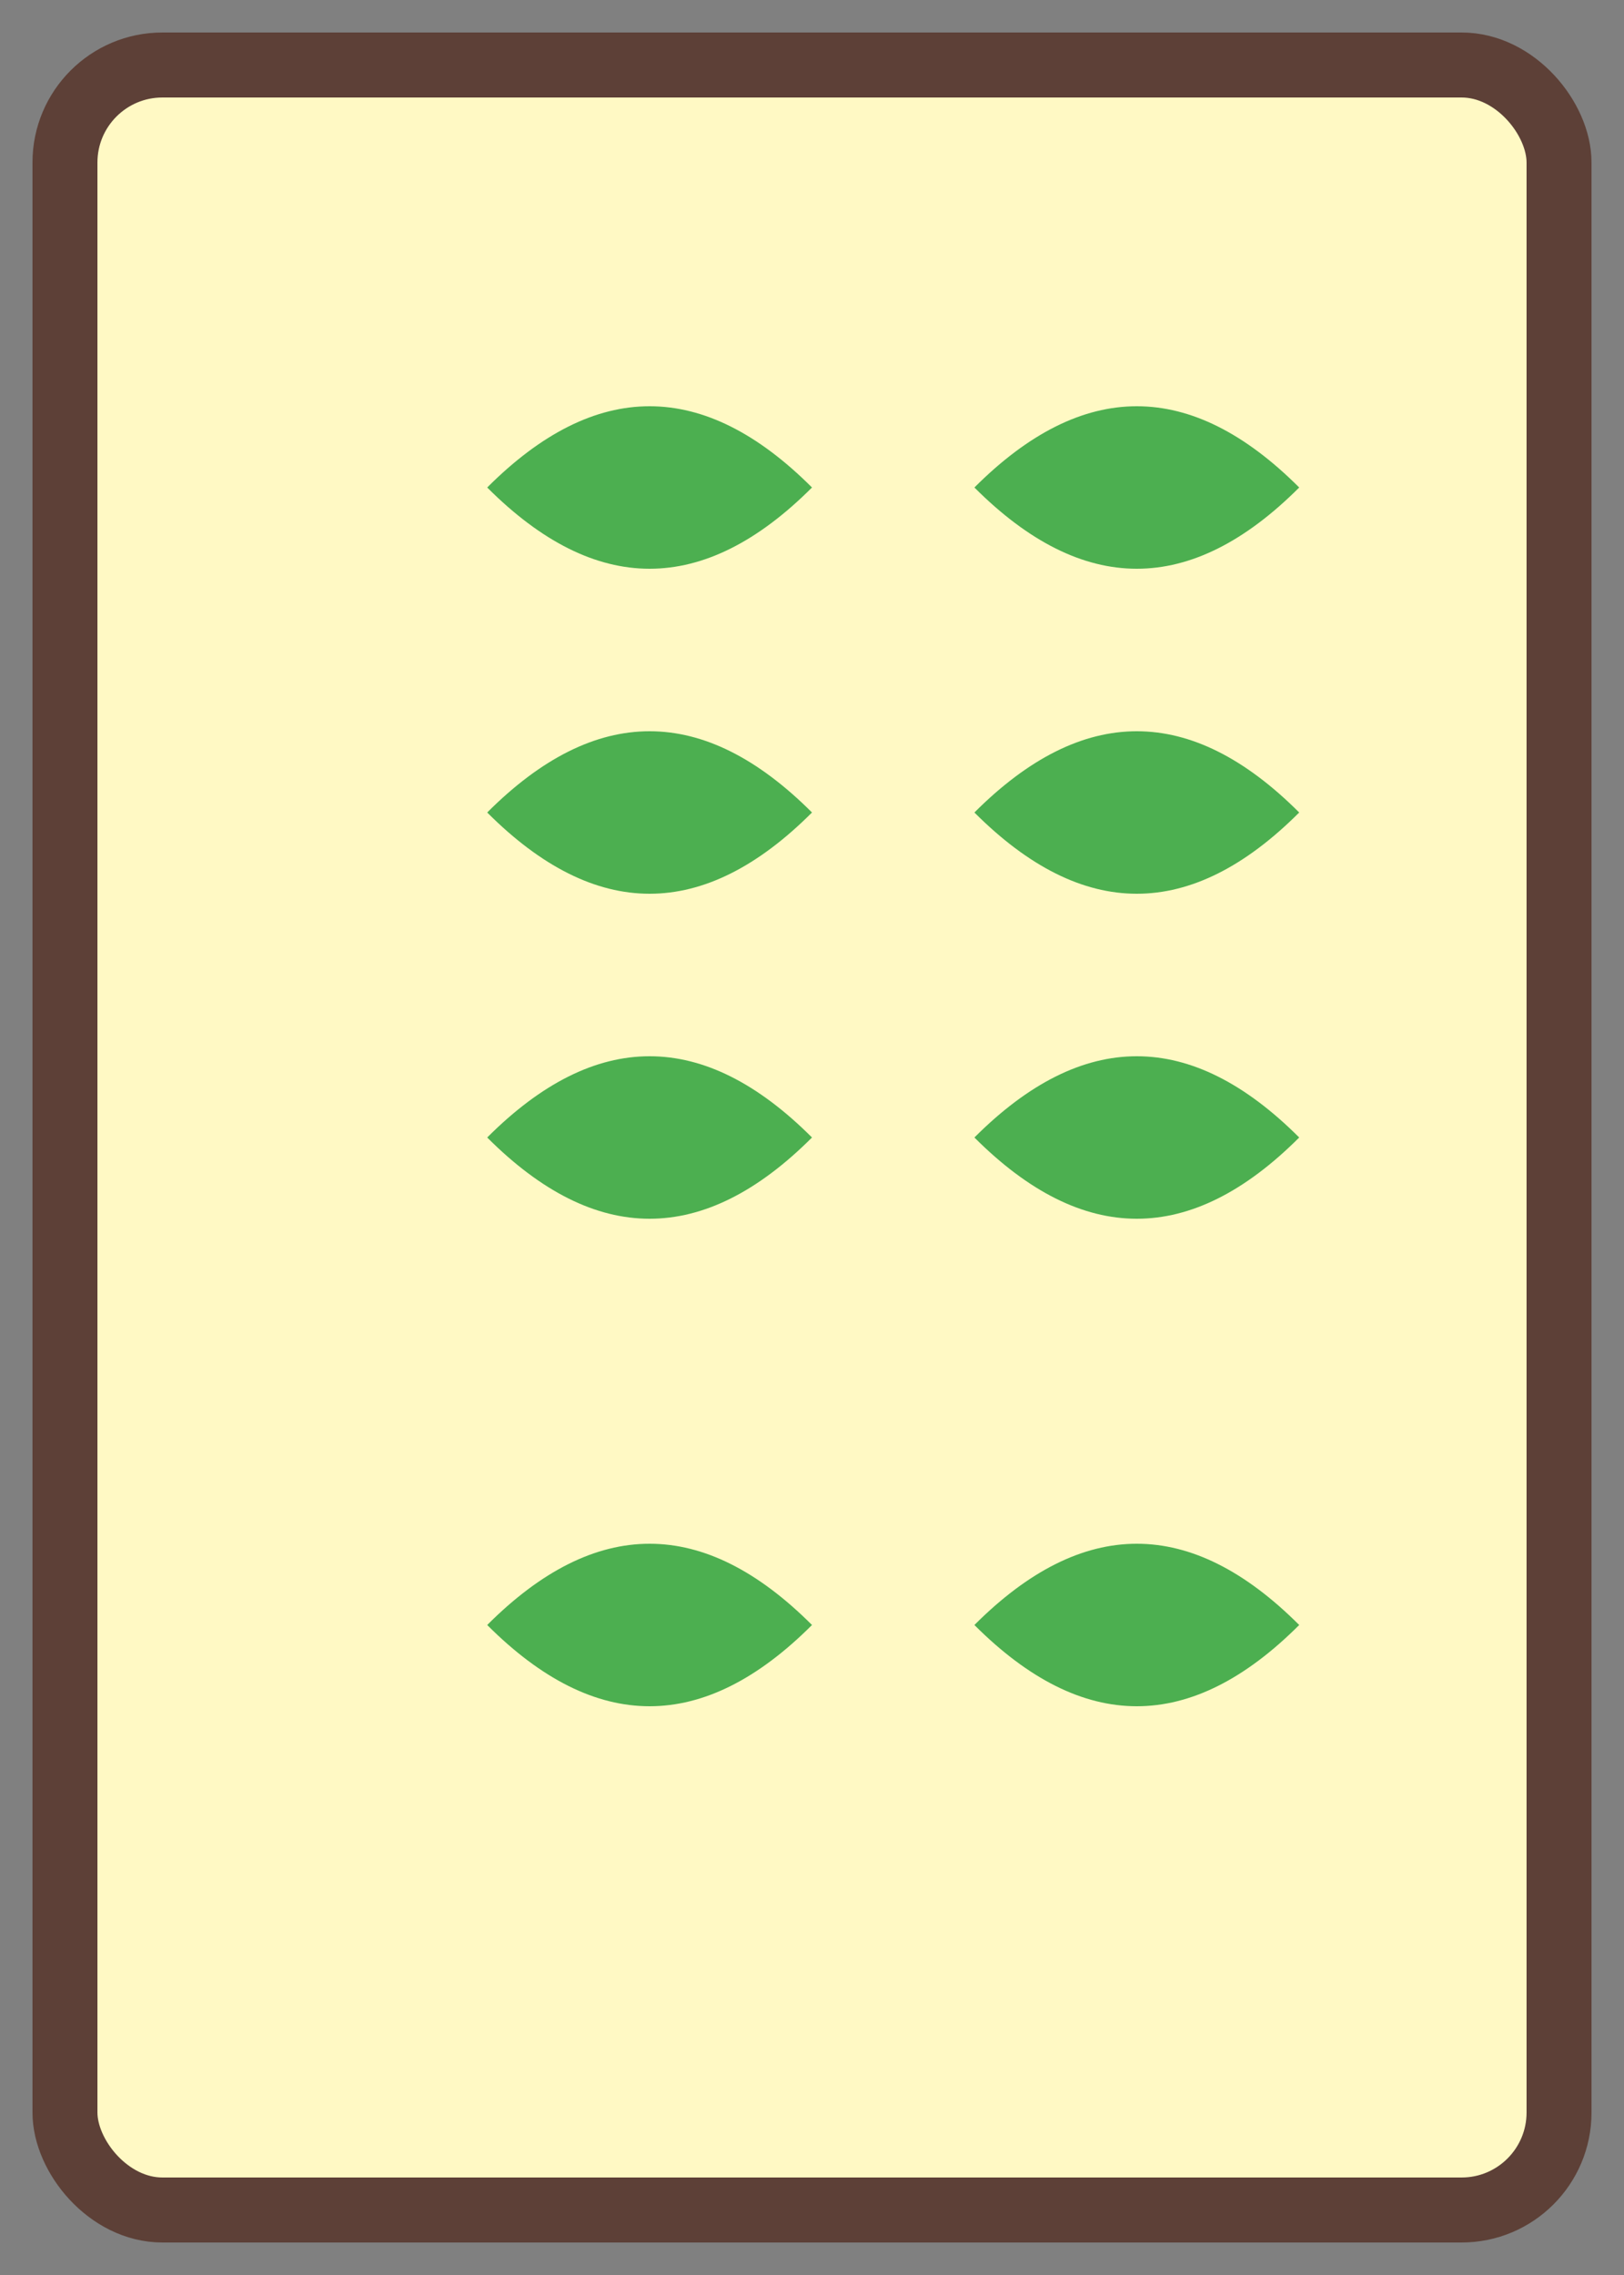 <!-- src/main/resources/static/svg/tiles/bamboo/bamboo-8.svg -->
<svg xmlns="http://www.w3.org/2000/svg" viewBox="0 0 50 70">
    <rect x="0" y="0" width="50" height="70" fill="#808080" stroke="none"/>
    <rect x="2" y="2" width="46" height="66" rx="3" fill="#FFF9C4" stroke="#5D4037" stroke-width="2"/>
    <path d="M15 15 Q20 10 25 15 Q20 20 15 15 Z" fill="#4CAF50"/>
    <path d="M30 15 Q35 10 40 15 Q35 20 30 15 Z" fill="#4CAF50"/>
    <path d="M15 25 Q20 20 25 25 Q20 30 15 25 Z" fill="#4CAF50"/>
    <path d="M30 25 Q35 20 40 25 Q35 30 30 25 Z" fill="#4CAF50"/>
    <path d="M15 35 Q20 30 25 35 Q20 40 15 35 Z" fill="#4CAF50"/>
    <path d="M30 35 Q35 30 40 35 Q35 40 30 35 Z" fill="#4CAF50"/>
    <path d="M15 50 Q20 45 25 50 Q20 55 15 50 Z" fill="#4CAF50"/>
    <path d="M30 50 Q35 45 40 50 Q35 55 30 50 Z" fill="#4CAF50"/>
</svg>